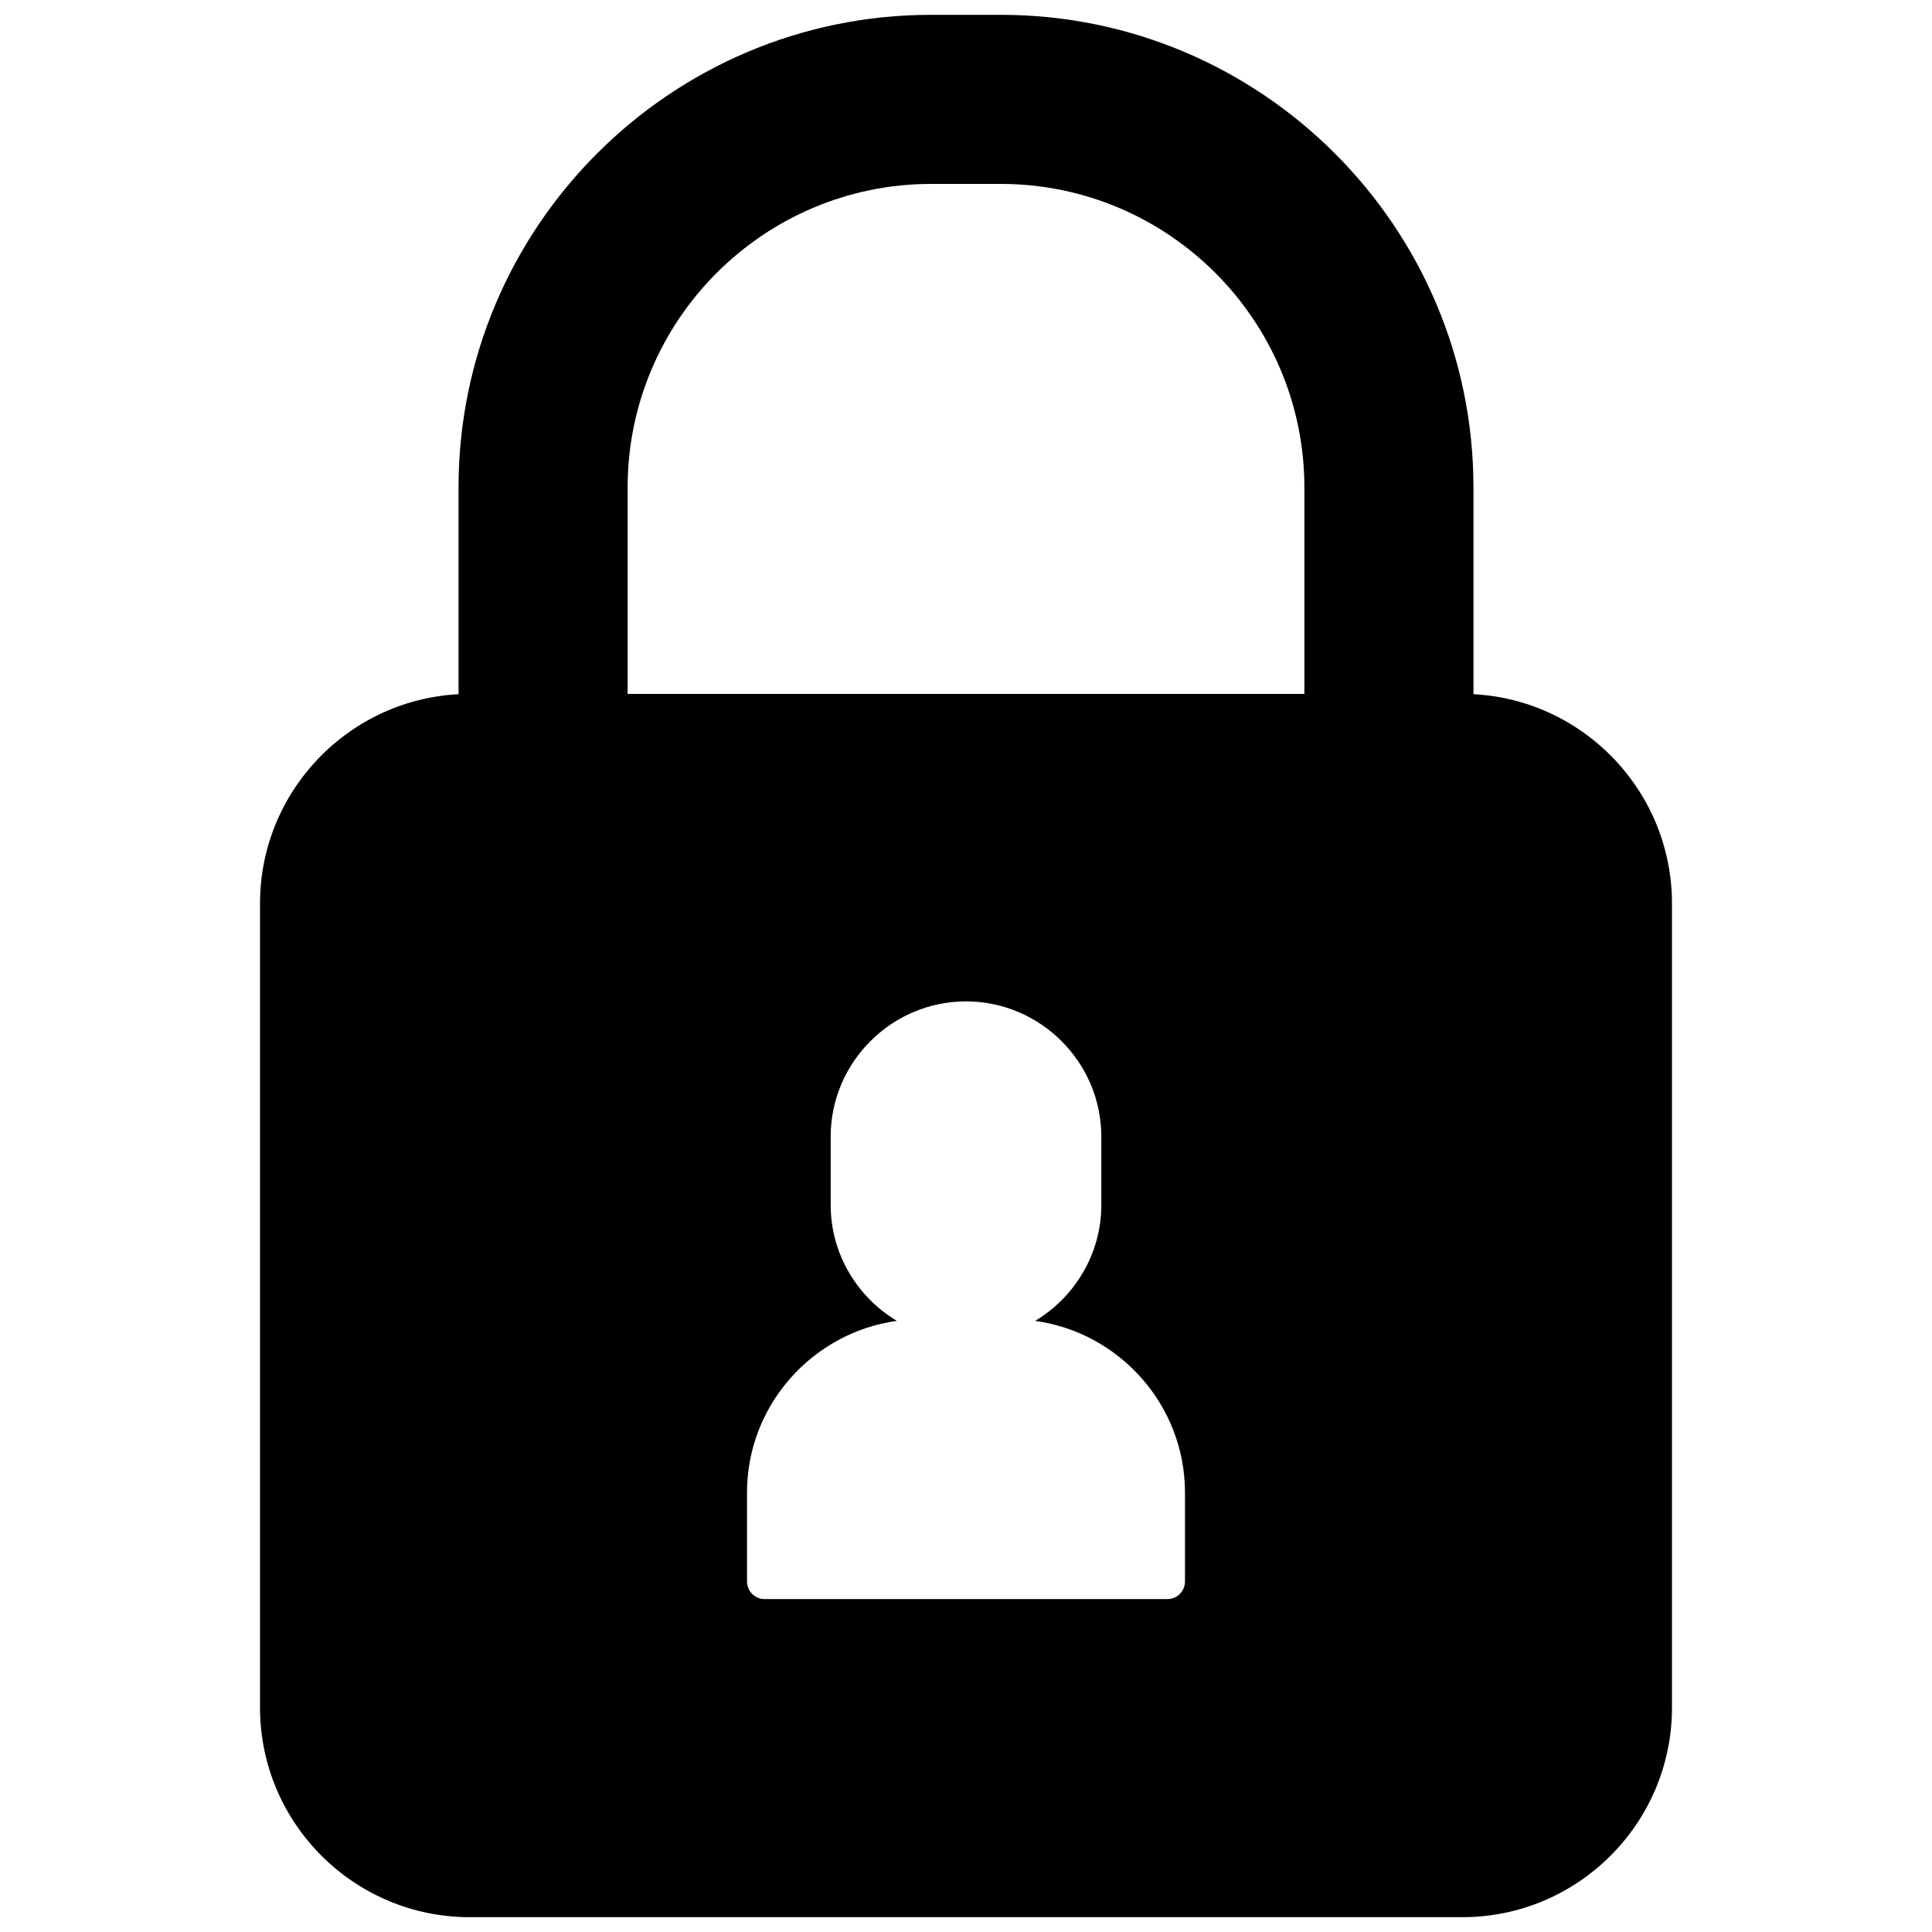 <svg xmlns="http://www.w3.org/2000/svg" xmlns:xlink="http://www.w3.org/1999/xlink" version="1.1" width="256" height="256" viewBox="0 0 256 256" xml:space="preserve">
<desc>Created with Fabric.js 1.7.22</desc>
<defs>
</defs>
<g transform="translate(128 128) scale(0.72 0.72)" style="">
	<g style="stroke: none; stroke-width: 0; stroke-dasharray: none; stroke-linecap: butt; stroke-linejoin: miter; stroke-miterlimit: 10; fill: none; fill-rule: nonzero; opacity: 1;" transform="translate(-175.05 -175.05) scale(3.89 3.89)" >
	<path d="M 65.009 40.127 c -2.209 0 -4 -1.791 -4 -4 V 22.363 C 61.009 14.443 54.565 8 46.646 8 h -3.291 c -7.92 0 -14.363 6.443 -14.363 14.363 v 13.764 c 0 2.209 -1.791 4 -4 4 s -4 -1.791 -4 -4 V 22.363 C 20.991 10.032 31.023 0 43.354 0 h 3.291 c 12.331 0 22.363 10.032 22.363 22.363 v 13.764 C 69.009 38.336 67.218 40.127 65.009 40.127 z" style="stroke: none; stroke-width: 1; stroke-dasharray: none; stroke-linecap: butt; stroke-linejoin: miter; stroke-miterlimit: 10; fill: rgb(0,0,0); fill-rule: nonzero; opacity: 1;" transform=" matrix(1 0 0 1 0 0) " stroke-linecap="round" />
	<path d="M 68.483 32.127 H 21.517 c -5.468 0 -9.917 4.448 -9.917 9.916 v 38.041 c 0 5.468 4.449 9.916 9.917 9.916 h 46.967 c 5.468 0 9.916 -4.448 9.916 -9.916 V 42.043 C 78.399 36.576 73.951 32.127 68.483 32.127 z M 55.36 74.118 c 0 0.46 -0.373 0.833 -0.833 0.833 H 35.473 c -0.46 0 -0.833 -0.373 -0.833 -0.833 v -4.208 c 0 -4.133 3.1 -7.57 7.088 -8.121 c -1.869 -1.121 -3.13 -3.162 -3.13 -5.488 v -3.225 c 0 -3.521 2.881 -6.402 6.402 -6.402 s 6.402 2.881 6.402 6.402 v 3.225 c 0 2.326 -1.261 4.367 -3.13 5.488 c 3.988 0.551 7.088 3.987 7.088 8.121 V 74.118 z" style="stroke: none; stroke-width: 1; stroke-dasharray: none; stroke-linecap: butt; stroke-linejoin: miter; stroke-miterlimit: 10; fill: rgb(0,0,0); fill-rule: nonzero; opacity: 1;" transform=" matrix(1 0 0 1 0 0) " stroke-linecap="round" />
</g>
</g>
</svg>